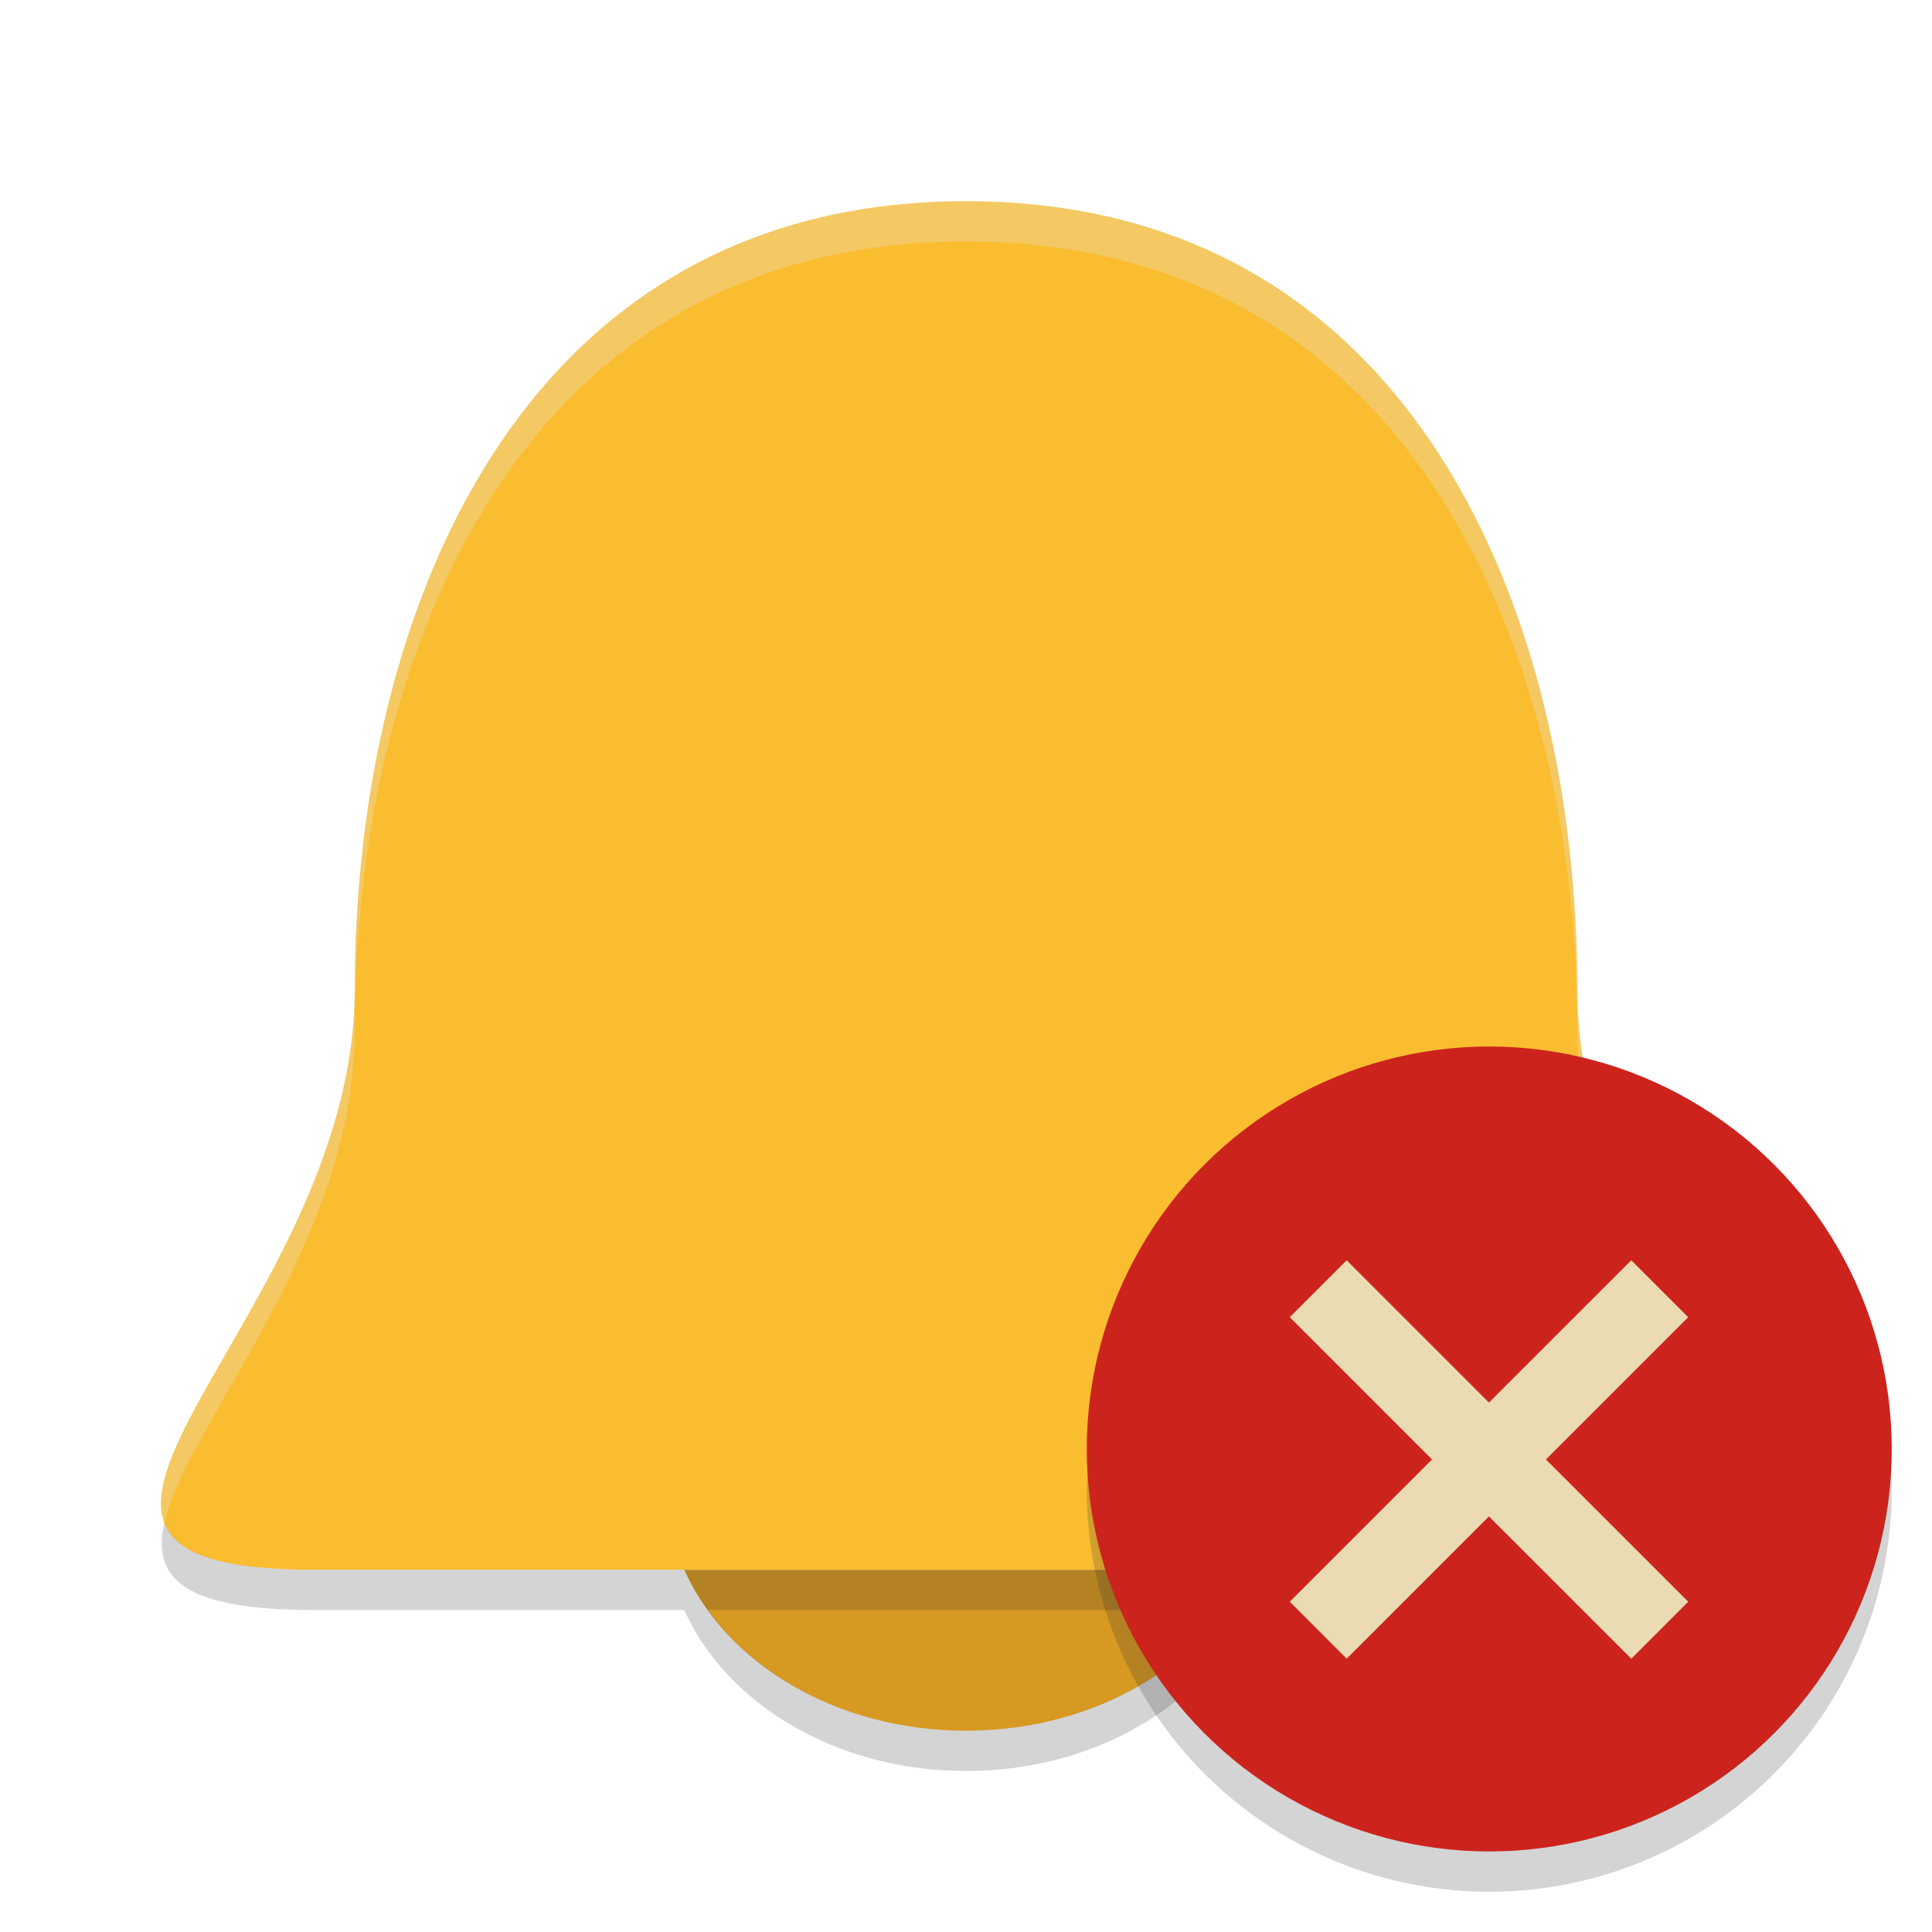 <svg width="48" height="48" version="1.1" viewBox="0 0 48 48" xmlns="http://www.w3.org/2000/svg">
  <path d="m8.815 24.576c0 8.313-10.123 14.424-1.012 14.424h32.394c9.111 0-1.012-6.111-1.012-14.424 0-9.273-4.049-19.576-15.185-19.576s-15.185 10.303-15.185 19.576z" fill="#fabd2f"/>
  <path d="m17 39c1.034 2.317 3.761 4 7 4s5.966-1.683 7-4h-14z" fill="#d79921"/>
  <path d="m24 5c-11.136 0-15.186 10.303-15.186 19.576 5e-4 6.146-5.524 11.085-4.728 13.244 0.576-2.487 4.729-6.905 4.729-12.244 0-9.273 4.05-19.576 15.186-19.576s15.186 10.303 15.186 19.576c0 5.339 4.153 9.757 4.728 12.244 0.796-2.159-4.728-7.098-4.728-13.244 0-9.273-4.05-19.576-15.186-19.576z" fill="#ebdbb2" opacity=".4"/>
  <path d="m4.086 37.82c-0.321 1.386 0.456 2.18 3.717 2.18h32.394c3.261 0 4.038-0.794 3.717-2.18-0.281 0.762-1.341 1.18-3.717 1.18h-32.394c-2.376 0-3.437-0.418-3.717-1.18z" fill="#282828" opacity=".2"/>
  <path d="m17 40c1.034 2.317 3.761 4 7 4s5.966-1.683 7-4h-0.594c-1.289 1.782-3.658 3-6.406 3s-5.117-1.218-6.406-3h-0.594z" fill="#282828" opacity=".2"/>
  <circle transform="translate(3)" cx="34" cy="36" r="10" fill="#cc241d"/>
  <path transform="translate(3)" d="M 43.979,36.414 A 10,10 0 0 1 34,46 10,10 0 0 1 24.021,36.586 10,10 0 0 0 24,37 10,10 0 0 0 34,47 10,10 0 0 0 44,37 10,10 0 0 0 43.979,36.414 Z" fill="#282828" opacity=".2"/>
  <path transform="matrix(.707 -.707 .707 .707 -12.497 34.846)" d="m35 30h-2v4.999h-4.999l-0.001 2.001h4.999l0.001 5.001 2.001-0.001v-4.999h4.999v-2l-5.001-0.001v-4.999z" fill="#ebdbb2"/>
</svg>
